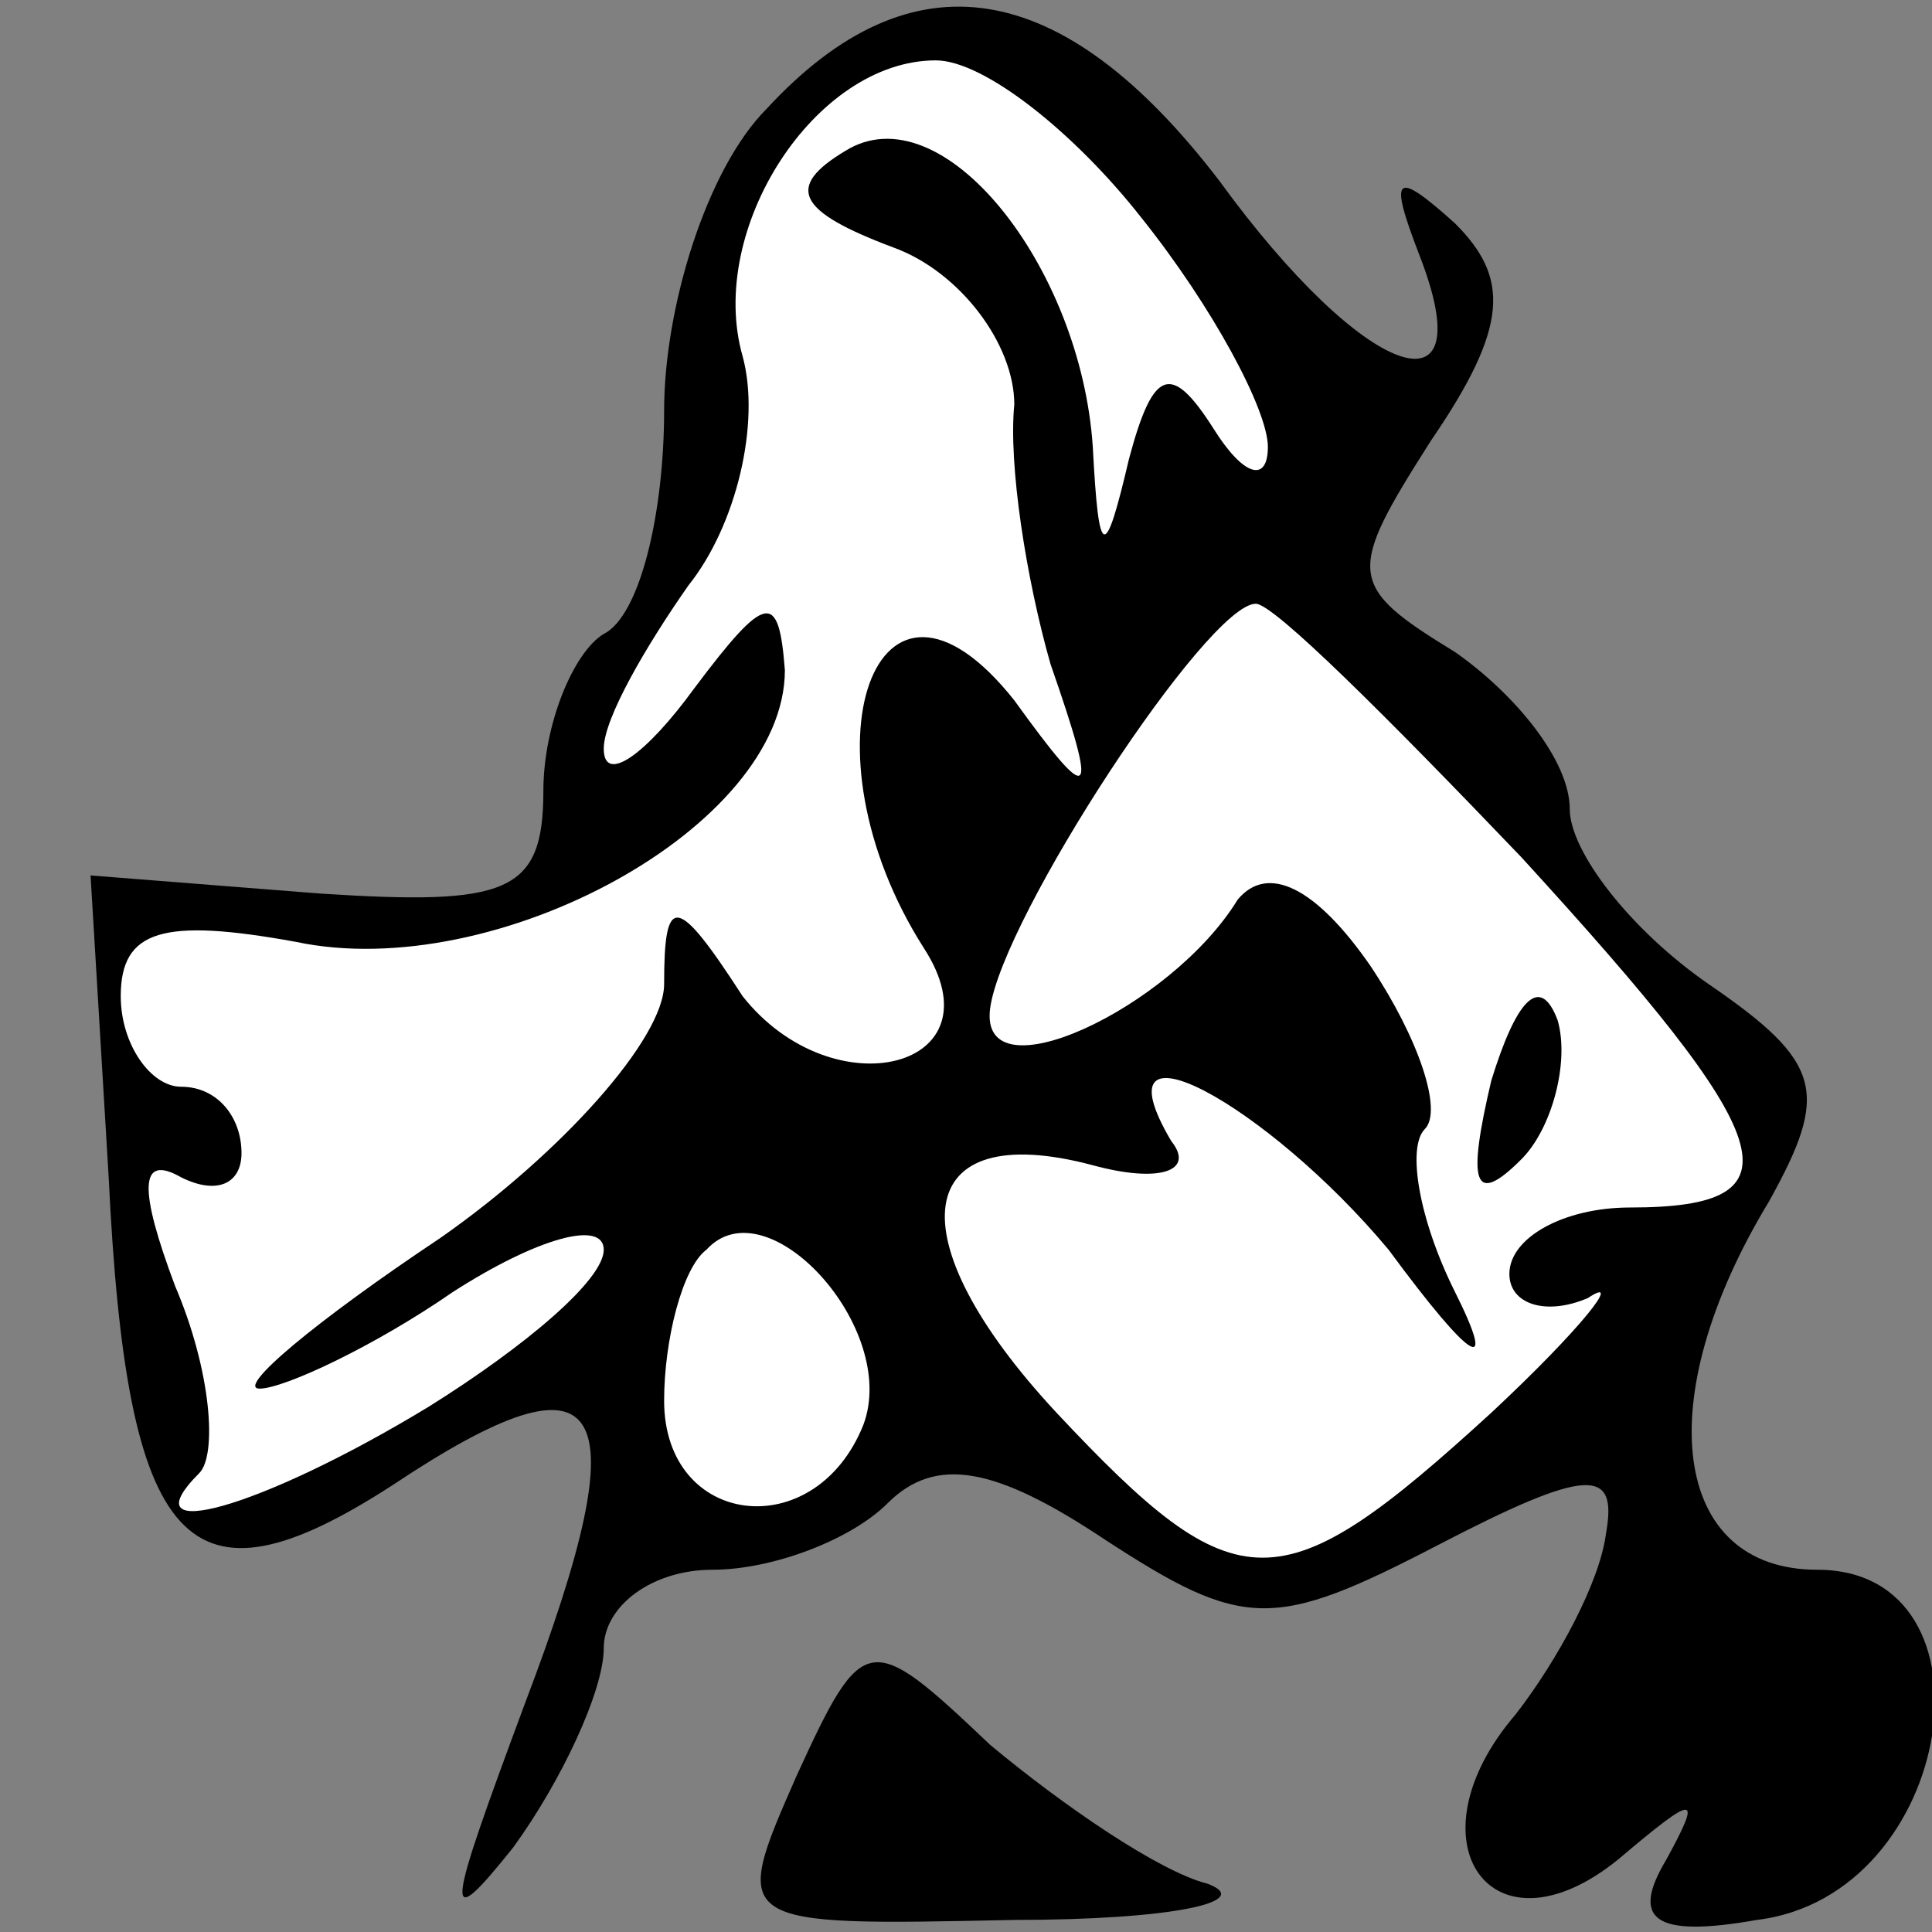 <?xml version="1.0" standalone="no"?>
<!DOCTYPE svg PUBLIC "-//W3C//DTD SVG 20010904//EN"
 "http://www.w3.org/TR/2001/REC-SVG-20010904/DTD/svg10.dtd">
<svg version="1.0" xmlns="http://www.w3.org/2000/svg"
 width="32pt" height="32pt" viewBox="0 0 32 32"
 preserveAspectRatio="xMidYMid meet">
<rect x="0" y="0" width="32" height="32" fill="#808080" stroke="none"/>
<g transform="translate(0,32) scale(0.1,-0.1)"
fill="#000000" stroke="none">
<path fill="#000000" stroke="none" d="M127 302 c-10 -10 -17 -33 -17 -50 0
-17 -4 -34 -10 -37 -5 -3 -10 -15 -10 -26 0 -17 -6 -19 -37 -17 l-38 3 3 -50
c3 -62 13 -73 47 -51 36 24 41 14 22 -36 -13 -35 -14 -39 -2 -24 8 11 15 26
15 33 0 7 8 13 18 13 10 0 23 5 29 11 8 8 18 6 36 -6 23 -15 28 -15 55 -1 25
13 30 13 28 2 -1 -8 -8 -21 -15 -30 -18 -21 -4 -41 17 -24 13 11 14 11 8 0 -6
-10 -2 -13 15 -10 33 4 41 58 10 58 -24 0 -28 28 -8 61 10 18 9 23 -10 36 -13
9 -23 22 -23 29 0 8 -9 19 -19 26 -18 11 -18 13 -4 35 13 19 13 27 4 36 -10 9
-11 8 -6 -5 11 -28 -9 -21 -33 12 -26 34 -51 38 -75 12z"/>
<path fill="#ffffff" stroke="none" d="M189 284 c12 -15 21 -32 21 -38 0 -6
-4 -5 -9 3 -7 11 -10 10 -14 -5 -4 -17 -5 -17 -6 2 -2 30 -25 59 -41 49 -10
-6 -8 -10 8 -16 11 -4 20 -16 20 -26 -1 -10 2 -29 6 -43 8 -23 7 -24 -6 -6
-23 29 -36 -8 -15 -41 13 -20 -15 -27 -30 -8 -11 17 -13 17 -13 2 0 -9 -17
-28 -37 -42 -21 -14 -34 -25 -30 -25 4 0 19 7 32 16 14 9 25 12 25 7 0 -5 -13
-16 -29 -26 -28 -17 -50 -23 -38 -11 3 3 2 17 -4 31 -6 16 -6 22 1 18 6 -3 10
-1 10 4 0 6 -4 11 -10 11 -5 0 -10 7 -10 15 0 11 7 13 29 9 33 -7 81 19 81 45
-1 13 -3 13 -15 -3 -8 -11 -15 -16 -15 -10 0 5 7 17 14 27 8 10 12 27 9 38 -6
21 12 49 32 49 8 0 23 -12 34 -26z"/>
<path fill="#ffffff" stroke="none" d="M252 178 c43 -47 47 -58 18 -58 -11 0
-20 -5 -20 -11 0 -5 6 -7 13 -4 6 4 -1 -5 -16 -19 -35 -32 -42 -32 -72 0 -27
29 -24 49 6 41 11 -3 17 -1 13 4 -13 22 16 6 36 -18 14 -19 18 -21 11 -7 -6
12 -8 24 -5 27 3 3 -1 15 -9 27 -9 13 -17 17 -22 11 -11 -18 -43 -33 -41 -18
2 15 36 67 44 67 3 0 22 -19 44 -42z"/>
<path fill="#ffffff" stroke="none" d="M143 84 c-8 -20 -33 -17 -33 4 0 10 3
22 7 25 10 11 32 -13 26 -29z"/>
<path fill="#000000" stroke="none" d="M247 141 c-4 -17 -3 -21 5 -13 5 5 8
16 6 23 -3 8 -7 3 -11 -10z"/>
<path fill="#000000" stroke="none" d="M132 26 c-11 -25 -11 -25 36 -24 26 0
40 3 32 6 -8 2 -24 13 -36 23 -20 19 -21 19 -32 -5z"/>
</g>
</svg>
